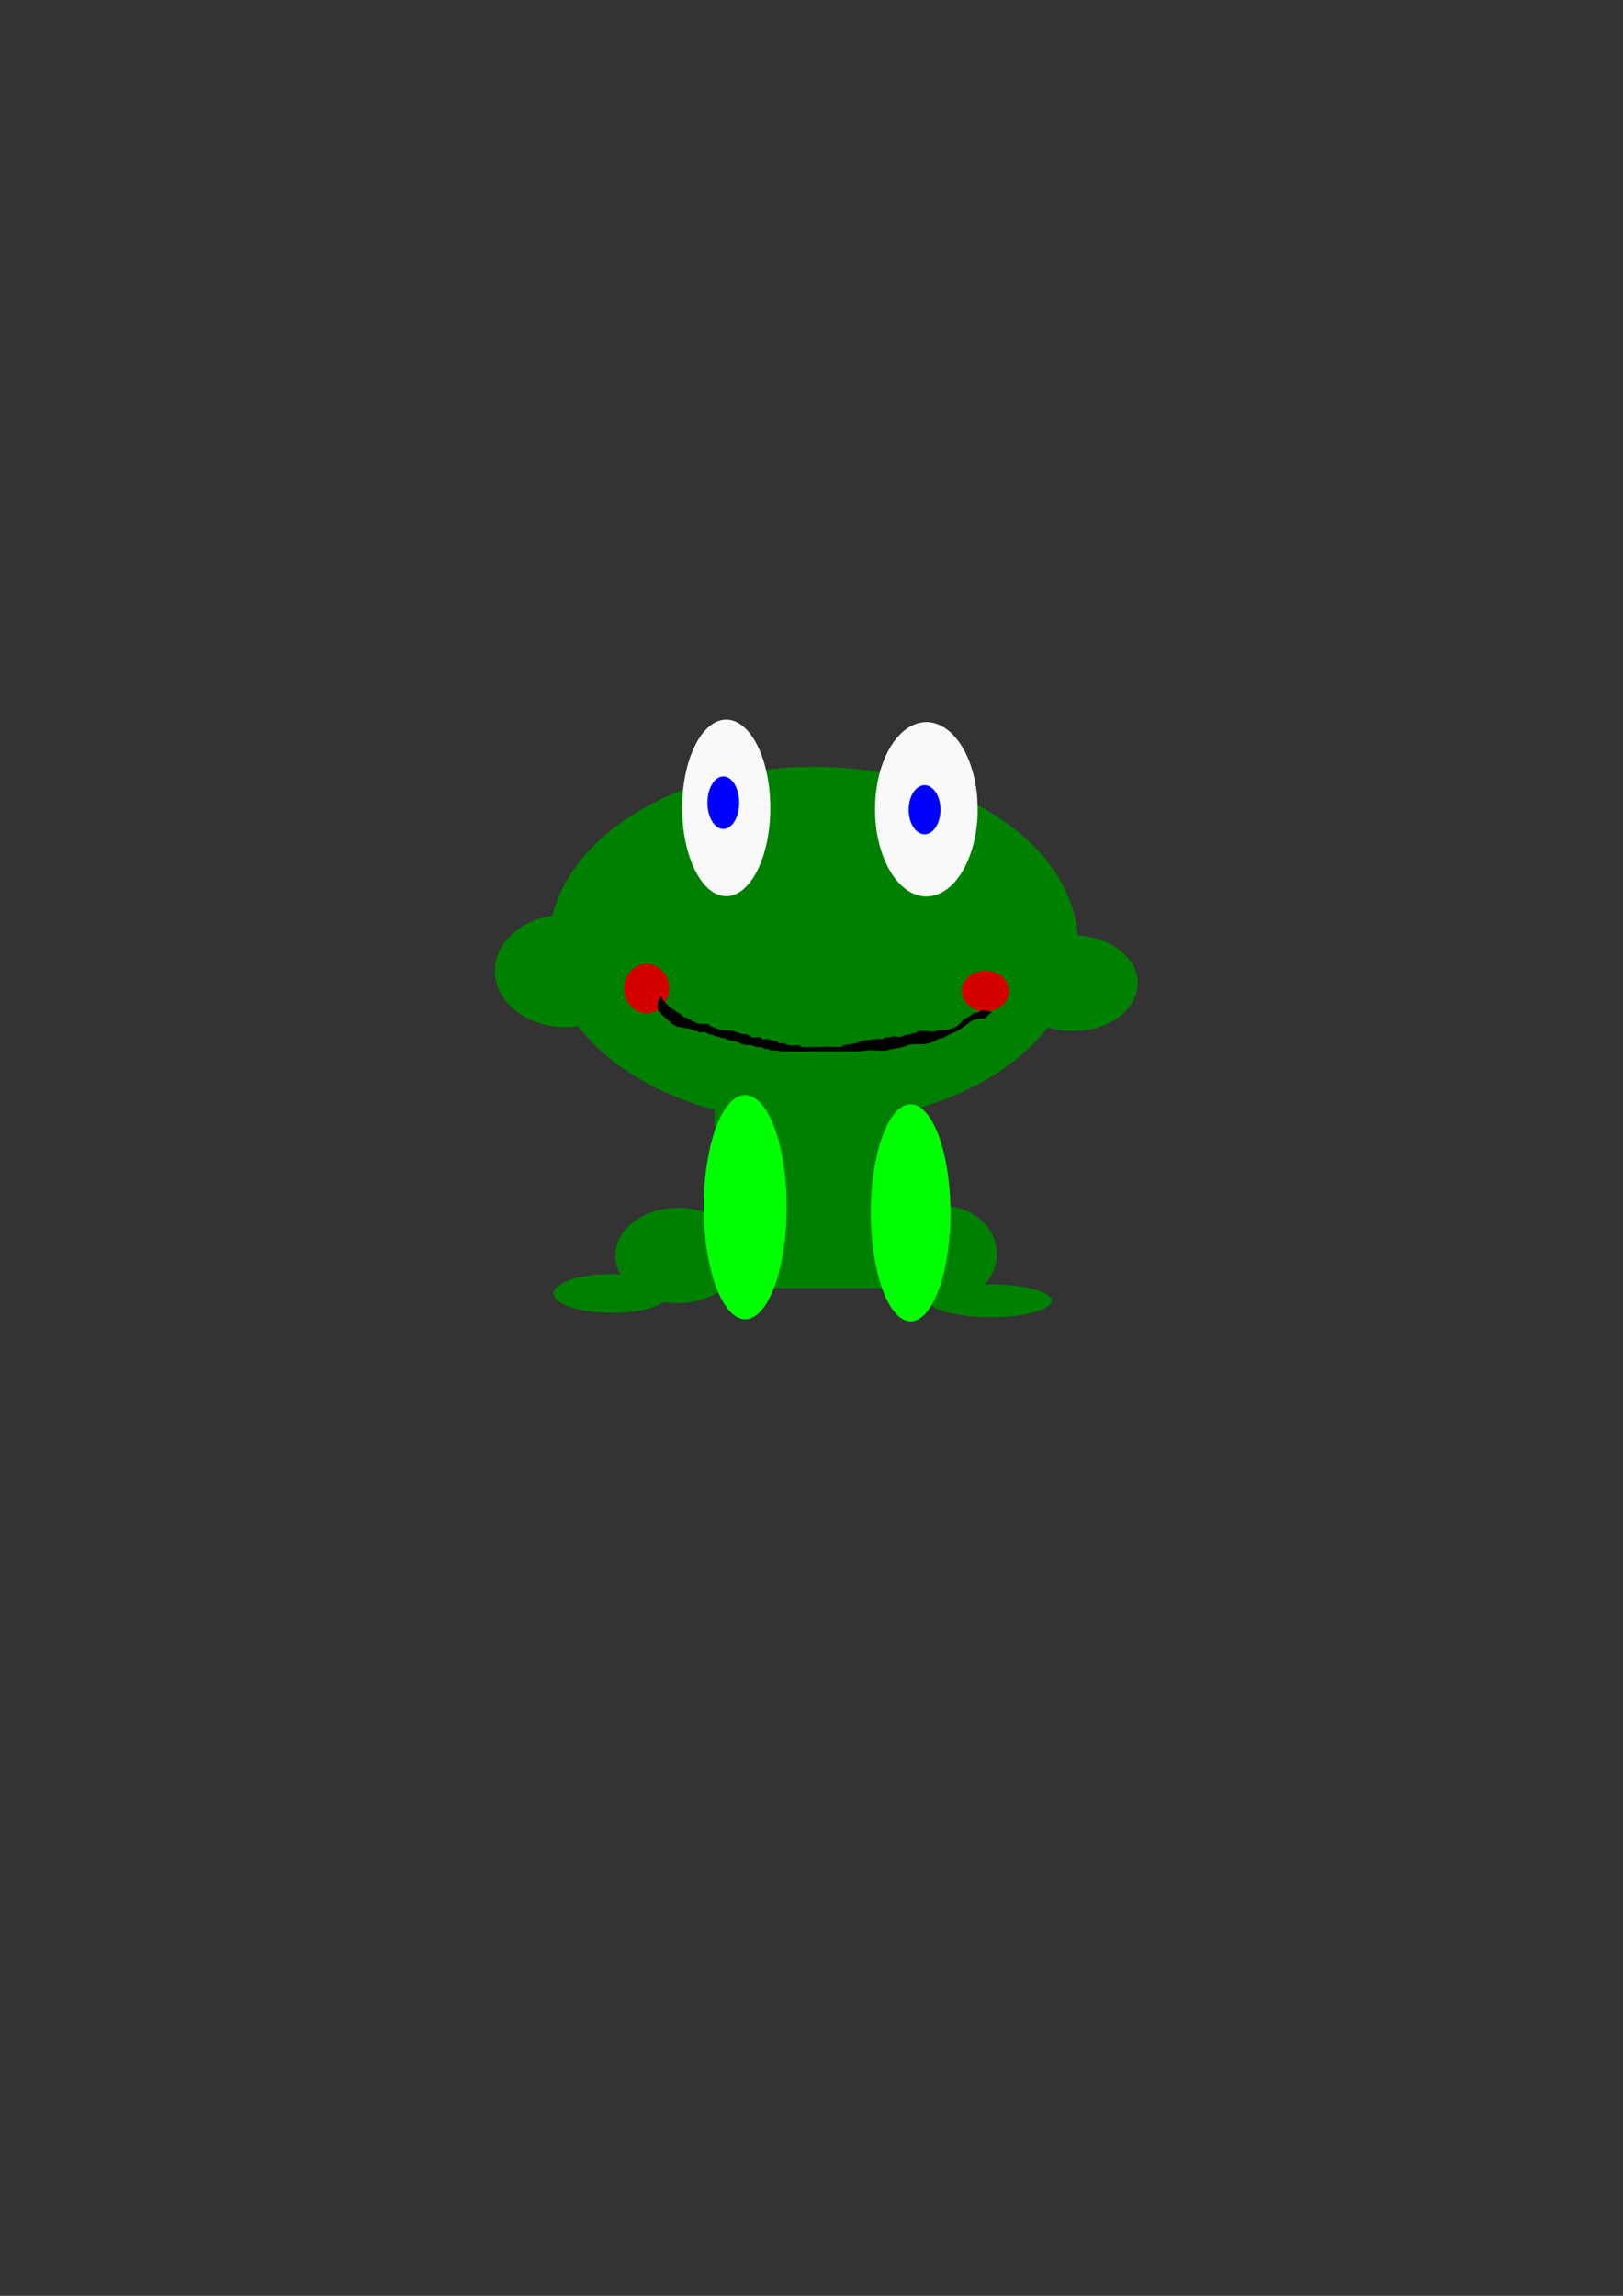 <?xml version="1.0" encoding="UTF-8" standalone="no"?>
<!-- Created with Inkscape (http://www.inkscape.org/) -->

<svg
   width="210mm"
   height="297mm"
   viewBox="0 0 210 297"
   version="1.1"
   id="svg5"
   inkscape:version="1.2.1 (9c6d41e, 2022-07-14)"
   sodipodi:docname="zaba.svg"
   xmlns:inkscape="http://www.inkscape.org/namespaces/inkscape"
   xmlns:sodipodi="http://sodipodi.sourceforge.net/DTD/sodipodi-0.dtd"
   xmlns="http://www.w3.org/2000/svg"
   xmlns:svg="http://www.w3.org/2000/svg">
  <rect x="0" y="0" width="210" height="297" fill="#333333" stroke="none"/>
  <sodipodi:namedview
     id="namedview7"
     pagecolor="#505050"
     bordercolor="#ffffff"
     borderopacity="1"
     inkscape:showpageshadow="0"
     inkscape:pageopacity="0"
     inkscape:pagecheckerboard="1"
     inkscape:deskcolor="#505050"
     inkscape:document-units="mm"
     showgrid="false"
     inkscape:zoom="1.0318223"
     inkscape:cx="32.951409"
     inkscape:cy="592.64078"
     inkscape:window-width="1920"
     inkscape:window-height="1025"
     inkscape:window-x="0"
     inkscape:window-y="0"
     inkscape:window-maximized="1"
     inkscape:current-layer="layer1" />
  <defs
     id="defs2" />
  <g
     inkscape:label="Warstwa 1"
     inkscape:groupmode="layer"
     id="layer1">
    <path
       style="fill:#008000;stroke-width:0.265"
       id="path163"
       sodipodi:type="arc"
       sodipodi:cx="105.26157"
       sodipodi:cy="122.22275"
       sodipodi:rx="34.233509"
       sodipodi:ry="23.03405"
       sodipodi:start="0"
       sodipodi:end="6.2830422"
       sodipodi:arc-type="slice"
       d="M 139.495,122.223 A 34.234,23.034 0 0 1 105.263,145.257 34.234,23.034 0 0 1 71.028,122.224 34.234,23.034 0 0 1 105.258,99.189 34.234,23.034 0 0 1 139.495,122.219 l -34.234,0.003 z" />
    <path
       style="fill:#008000;stroke-width:0.265"
       id="path169"
       sodipodi:type="arc"
       sodipodi:cx="73.159103"
       sodipodi:cy="125.60516"
       sodipodi:rx="9.1325188"
       sodipodi:ry="7.2616262"
       sodipodi:start="0"
       sodipodi:end="6.2830422"
       sodipodi:arc-type="slice"
       d="m 82.292,125.605 a 9.133,7.262 0 0 1 -9.132,7.262 9.133,7.262 0 0 1 -9.133,-7.261 9.133,7.262 0 0 1 9.132,-7.262 9.133,7.262 0 0 1 9.133,7.261 l -9.133,0.001 z" />
    <path
       style="fill:#008000;stroke-width:0.265"
       id="path173"
       sodipodi:type="arc"
       sodipodi:cx="138.81668"
       sodipodi:cy="127.19668"
       sodipodi:rx="8.3924885"
       sodipodi:ry="6.1923146"
       sodipodi:start="0"
       sodipodi:end="6.2830422"
       sodipodi:arc-type="slice"
       d="m 147.209,127.197 a 8.392,6.192 0 0 1 -8.392,6.192 8.392,6.192 0 0 1 -8.393,-6.192 8.392,6.192 0 0 1 8.392,-6.193 8.392,6.192 0 0 1 8.393,6.191 l -8.392,8.9e-4 z" />
    <rect
       style="fill:#008000;stroke-width:0.265"
       id="rect175"
       width="26.757"
       height="24.779"
       x="92.468"
       y="141.868" />
    <path
       style="fill:#008000;stroke-width:0.265"
       id="path235"
       sodipodi:type="arc"
       sodipodi:cx="87.730812"
       sodipodi:cy="162.41864"
       sodipodi:rx="8.0994577"
       sodipodi:ry="6.1700501"
       sodipodi:start="0"
       sodipodi:end="6.2830422"
       sodipodi:arc-type="slice"
       d="m 95.83,162.419 a 8.099,6.17 0 0 1 -8.099,6.17 8.099,6.17 0 0 1 -8.1,-6.17 8.099,6.17 0 0 1 8.099,-6.17 8.099,6.17 0 0 1 8.1,6.169 l -8.099,8.8e-4 z" />
    <path
       style="fill:#008000;stroke-width:0.265"
       id="path237"
       sodipodi:type="arc"
       sodipodi:cx="121.92901"
       sodipodi:cy="162.23666"
       sodipodi:rx="7.0627632"
       sodipodi:ry="6.2475734"
       sodipodi:start="0"
       sodipodi:end="6.2830422"
       sodipodi:arc-type="slice"
       d="m 128.992,162.237 a 7.063,6.248 0 0 1 -7.063,6.248 7.063,6.248 0 0 1 -7.063,-6.247 7.063,6.248 0 0 1 7.062,-6.248 7.063,6.248 0 0 1 7.064,6.247 l -7.063,8.9e-4 z" />
    <path
       style="fill:#008000;stroke-width:0.265"
       id="path239"
       sodipodi:type="arc"
       sodipodi:cx="79.167412"
       sodipodi:cy="167.32982"
       sodipodi:rx="7.5417376"
       sodipodi:ry="2.5128889"
       sodipodi:start="0"
       sodipodi:end="6.2830422"
       sodipodi:arc-type="slice"
       d="m 86.709,167.33 a 7.542,2.513 0 0 1 -7.541,2.513 7.542,2.513 0 0 1 -7.542,-2.513 7.542,2.513 0 0 1 7.541,-2.513 7.542,2.513 0 0 1 7.543,2.513 l -7.542,3.6e-4 z" />
    <path
       style="fill:#008000;stroke-width:0.265"
       id="path241"
       sodipodi:type="arc"
       sodipodi:cx="128.15863"
       sodipodi:cy="168.27887"
       sodipodi:rx="7.9245801"
       sodipodi:ry="2.1211984"
       sodipodi:start="0"
       sodipodi:end="6.2830422"
       sodipodi:arc-type="slice"
       d="m 136.083,168.279 a 7.925,2.121 0 0 1 -7.924,2.121 7.925,2.121 0 0 1 -7.925,-2.121 7.925,2.121 0 0 1 7.924,-2.121 7.925,2.121 0 0 1 7.925,2.121 l -7.925,3e-4 z" />
    <path
       style="fill:#00ff00;stroke-width:0.265"
       id="path295"
       sodipodi:type="arc"
       sodipodi:cx="96.420494"
       sodipodi:cy="156.16679"
       sodipodi:rx="5.3682241"
       sodipodi:ry="14.499511"
       sodipodi:start="0"
       sodipodi:end="6.2830422"
       sodipodi:arc-type="slice"
       d="m 101.789,156.167 a 5.368,14.5 0 0 1 -5.368,14.5 5.368,14.5 0 0 1 -5.368,-14.498 5.368,14.5 0 0 1 5.368,-14.501 5.368,14.5 0 0 1 5.369,14.497 l -5.368,0.002 z" />
    <path
       style="fill:#00ff00;stroke-width:0.265"
       id="path297"
       sodipodi:type="arc"
       sodipodi:cx="117.83089"
       sodipodi:cy="156.8992"
       sodipodi:rx="5.1519837"
       sodipodi:ry="14.036289"
       sodipodi:start="0"
       sodipodi:end="6.2830422"
       sodipodi:arc-type="slice"
       d="m 122.983,156.899 a 5.152,14.036 0 0 1 -5.152,14.036 5.152,14.036 0 0 1 -5.152,-14.035 5.152,14.036 0 0 1 5.151,-14.037 5.152,14.036 0 0 1 5.153,14.034 l -5.152,0.002 z" />
    <path
       style="fill:#f9f9f9;stroke-width:0.265"
       id="path351"
       sodipodi:type="arc"
       sodipodi:cx="93.966843"
       sodipodi:cy="104.5155"
       sodipodi:rx="5.7038965"
       sodipodi:ry="11.418585"
       sodipodi:start="0"
       sodipodi:end="6.2830422"
       sodipodi:arc-type="slice"
       d="m 99.671,104.516 a 5.704,11.419 0 0 1 -5.704,11.419 5.704,11.419 0 0 1 -5.704,-11.418 5.704,11.419 0 0 1 5.703,-11.419 5.704,11.419 0 0 1 5.705,11.417 l -5.704,0.002 z" />
    <path
       style="fill:#f9f9f9;stroke-width:0.265"
       id="path353"
       sodipodi:type="arc"
       sodipodi:cx="119.86205"
       sodipodi:cy="104.69326"
       sodipodi:rx="6.6416545"
       sodipodi:ry="11.278058"
       sodipodi:start="0"
       sodipodi:end="6.1534633"
       sodipodi:arc-type="arc"
       d="m 126.504,104.693 a 6.642,11.278 0 0 1 -6.426,11.272 6.642,11.278 0 0 1 -6.843,-10.541 6.642,11.278 0 0 1 5.983,-11.956 6.642,11.278 0 0 1 7.231,9.766"
       sodipodi:open="true" />
    <path
       style="fill:#0000ff;stroke-width:0.265"
       id="path407"
       sodipodi:type="arc"
       sodipodi:cx="93.58931"
       sodipodi:cy="103.84084"
       sodipodi:rx="2.0531318"
       sodipodi:ry="3.3986433"
       sodipodi:start="0"
       sodipodi:end="6.1534633"
       sodipodi:open="true"
       sodipodi:arc-type="arc"
       d="m 95.642,103.841 a 2.053,3.399 0 0 1 -1.987,3.397 2.053,3.399 0 0 1 -2.115,-3.177 2.053,3.399 0 0 1 1.849,-3.603 2.053,3.399 0 0 1 2.235,2.943" />
    <path
       style="fill:#0000ff;stroke-width:0.265"
       id="path409"
       sodipodi:type="arc"
       sodipodi:cx="119.63354"
       sodipodi:cy="104.75172"
       sodipodi:rx="2.0597942"
       sodipodi:ry="3.1745143"
       sodipodi:start="0"
       sodipodi:end="6.1534633"
       sodipodi:open="true"
       sodipodi:arc-type="arc"
       d="m 121.693,104.752 a 2.06,3.175 0 0 1 -1.993,3.173 2.06,3.175 0 0 1 -2.122,-2.967 2.06,3.175 0 0 1 1.855,-3.365 2.06,3.175 0 0 1 2.243,2.749" />
    <path
       style="fill:#d40000;stroke-width:0.265"
       id="path465"
       sodipodi:type="arc"
       sodipodi:cx="83.668709"
       sodipodi:cy="127.88212"
       sodipodi:rx="2.9105387"
       sodipodi:ry="3.1872506"
       sodipodi:start="0"
       sodipodi:end="6.2830422"
       sodipodi:arc-type="slice"
       d="m 86.579,127.882 a 2.911,3.187 0 0 1 -2.91,3.187 2.911,3.187 0 0 1 -2.911,-3.187 2.911,3.187 0 0 1 2.91,-3.187 2.911,3.187 0 0 1 2.911,3.187 l -2.911,4.6e-4 z" />
    <path
       style="fill:#d40000;stroke-width:0.265"
       id="path467"
       sodipodi:type="arc"
       sodipodi:cx="127.50544"
       sodipodi:cy="128.20563"
       sodipodi:rx="3.058635"
       sodipodi:ry="2.6356835"
       sodipodi:start="0"
       sodipodi:end="6.2830422"
       sodipodi:arc-type="slice"
       d="m 130.564,128.206 a 3.059,2.636 0 0 1 -3.059,2.636 3.059,2.636 0 0 1 -3.059,-2.635 3.059,2.636 0 0 1 3.058,-2.636 3.059,2.636 0 0 1 3.059,2.635 l -3.059,3.8e-4 z" />
    <path
       style="fill:#000000;stroke-width:0.265"
       d="m 128.474,130.964 c -0.477,-0.007 -0.703,0.659 -1.106,0.792 -0.134,0.044 -0.306,-0.036 -0.448,-0.012 -0.243,0.041 -0.866,0.127 -1.083,0.272 -0.625,0.417 -1.23,0.892 -1.873,1.293 -0.382,0.239 -0.905,0.406 -1.301,0.603 -0.223,0.111 -0.419,0.271 -0.648,0.369 -0.169,0.073 -0.373,0.022 -0.544,0.091 -0.26,0.104 -0.555,0.363 -0.827,0.462 -1.189,0.431 -1.601,0.134 -2.871,0.298 -0.346,0.045 -0.657,0.235 -0.994,0.325 -0.485,0.129 -1.011,0.185 -1.495,0.279 -0.225,0.044 -0.435,0.151 -0.662,0.181 -0.855,0.116 -1.857,-0.167 -2.693,0 -0.795,0.159 -1.637,0.091 -2.455,0.091 -1.202,0 -2.405,0 -3.607,0 -1.556,0 -3.134,0.068 -4.687,0 -0.331,-0.015 -0.656,-0.096 -0.986,-0.124 -0.164,-0.014 -0.334,0.038 -0.495,0 -0.106,-0.025 -0.175,-0.132 -0.272,-0.181 -0.131,-0.067 -0.3,0.041 -0.441,0 -0.107,-0.031 -0.171,-0.157 -0.279,-0.183 -0.298,-0.072 -0.614,-0.042 -0.914,-0.107 -0.212,-0.046 -0.398,-0.185 -0.611,-0.222 -0.228,-0.039 -0.466,0.036 -0.695,0 -0.445,-0.07 -0.905,-0.361 -1.34,-0.472 -0.237,-0.06 -0.49,-0.045 -0.725,-0.115 -1.18,-0.526 -0.194,-0.153 -1.274,-0.41 -0.22,-0.052 -0.436,-0.118 -0.65,-0.191 -0.091,-0.031 -0.191,-0.042 -0.271,-0.094 -0.016,-0.01 0.018,-0.053 0,-0.056 -0.118,-0.018 -0.245,0.037 -0.359,0 -0.202,-0.066 -0.363,-0.229 -0.564,-0.301 -0.257,-0.092 -0.643,0.053 -0.909,0 -0.084,-0.017 -0.098,-0.161 -0.181,-0.181 -0.088,-0.022 -0.183,0.018 -0.272,0 -0.261,-0.052 -0.495,-0.2 -0.75,-0.275 -0.497,-0.147 -1.298,-0.148 -1.729,-0.368 -0.186,-0.095 -0.583,-0.312 -0.731,-0.459 -0.047,-0.046 -0.042,-0.129 -0.088,-0.176 -0.02,-0.02 -0.06,0.012 -0.086,0 -0.1,-0.045 -0.15,-0.162 -0.233,-0.234 -0.219,-0.193 -0.46,-0.363 -0.667,-0.569 -0.079,-0.079 -0.115,-0.193 -0.187,-0.279 -0.091,-0.091 -0.181,-0.181 -0.272,-0.272 -0.026,0 -0.058,0.017 -0.078,0 -0.034,-0.029 0,-0.089 0,-0.134 0,-0.265 -0.04,-0.567 0,-0.83 0.114,-0.746 0.025,-0.016 0.272,-0.635 0.022,-0.056 -0.025,-0.126 0,-0.181 0.011,-0.025 0.054,0 0.081,0 0.458,0 -0.191,-0.021 0.71,0.883 0.478,0.479 1.167,0.907 1.737,1.304 0.153,0.107 -0.182,-0.245 0.118,0 0.133,0.108 0.231,0.254 0.363,0.363 0.144,0.119 0.279,0.078 0.413,0.146 0.491,0.25 0.984,0.583 1.532,0.755 0.445,0.14 0.939,-0.026 1.354,0.104 0.083,0.026 0.125,0.171 0.205,0.205 0.364,0.156 0.961,0.415 1.305,0.506 0.385,0.102 1.241,-0.005 1.532,0.094 0.386,0.131 0.997,0.373 1.384,0.449 0.15,0.03 0.308,-0.025 0.458,0 0.091,0.015 0.391,0.256 0.446,0.27 0.417,0.38 0.903,0.044 1.346,0.131 0.1,0.02 0.158,0.226 0.256,0.256 0.24,0.074 0.506,-0.041 0.754,0 0.197,0.033 0.373,0.142 0.567,0.191 0.086,0.022 0.184,-0.034 0.266,0 0.075,0.031 0.165,0.022 0.238,0.059 0.139,0.071 0.229,0.226 0.375,0.281 0.196,0.075 0.419,-0.065 0.609,0 0.593,0.204 0.126,0.21 0.826,0.275 0.357,0.033 0.839,-0.088 1.193,0 0.083,0.021 0.107,0.139 0.181,0.181 0.177,0.101 2.129,0 2.655,0 0.554,0 1.107,0 1.661,0 0.075,0 0.726,0.059 0.903,0 0.143,-0.048 0.279,-0.213 0.438,-0.257 0.297,-0.082 0.618,-0.031 0.92,-0.091 0.324,-0.064 0.695,-0.151 0.993,-0.272 0.273,-0.111 -0.36,-0.032 0.234,-0.143 0.091,-0.017 0.185,0 0.277,0 0.091,-0.03 0.179,-0.068 0.272,-0.091 0.146,-0.036 0.302,0.019 0.451,0 0.334,-0.042 0.667,-0.115 0.997,-0.181 0.253,-0.051 0.578,0.083 0.821,0 0.133,-0.045 0.238,-0.159 0.375,-0.191 0.147,-0.034 0.303,0.017 0.453,0 0.127,-0.014 0.246,-0.07 0.372,-0.091 0.318,-0.052 1.017,0.12 1.256,0 0.097,-0.048 0.169,-0.14 0.27,-0.18 0.056,-0.022 0.122,0.01 0.181,0 0.35,-0.057 0.691,-0.166 1.022,-0.276 0.029,-0.01 0.06,0 0.091,0 0.055,0 0.114,0.018 0.166,0 0.115,-0.038 0.241,-0.226 0.355,-0.264 0.201,-0.067 0.611,0 0.812,0 0.432,0 1.131,0.138 1.534,0 0.019,-0.006 0.028,-0.028 0.042,-0.042 0.056,-0.028 0.106,-0.072 0.167,-0.083 0.47,-0.089 0.958,0.046 1.43,-0.091 0.314,-0.091 0.732,-0.217 1.032,-0.42 0.14,-0.094 0.222,-0.256 0.357,-0.357 0.054,-0.041 0.134,-0.043 0.181,-0.091 0.048,-0.048 0.043,-0.134 0.091,-0.181 0.349,-0.349 0.889,-0.534 1.282,-0.822 0.058,-0.043 0.24,-0.261 0.333,-0.291 0.118,-0.037 0.275,0.032 0.394,0 0.198,-0.052 0.36,-0.199 0.55,-0.275 0.128,-0.051 0.392,0 0.523,0"
       id="path667" />
  </g>
</svg>
